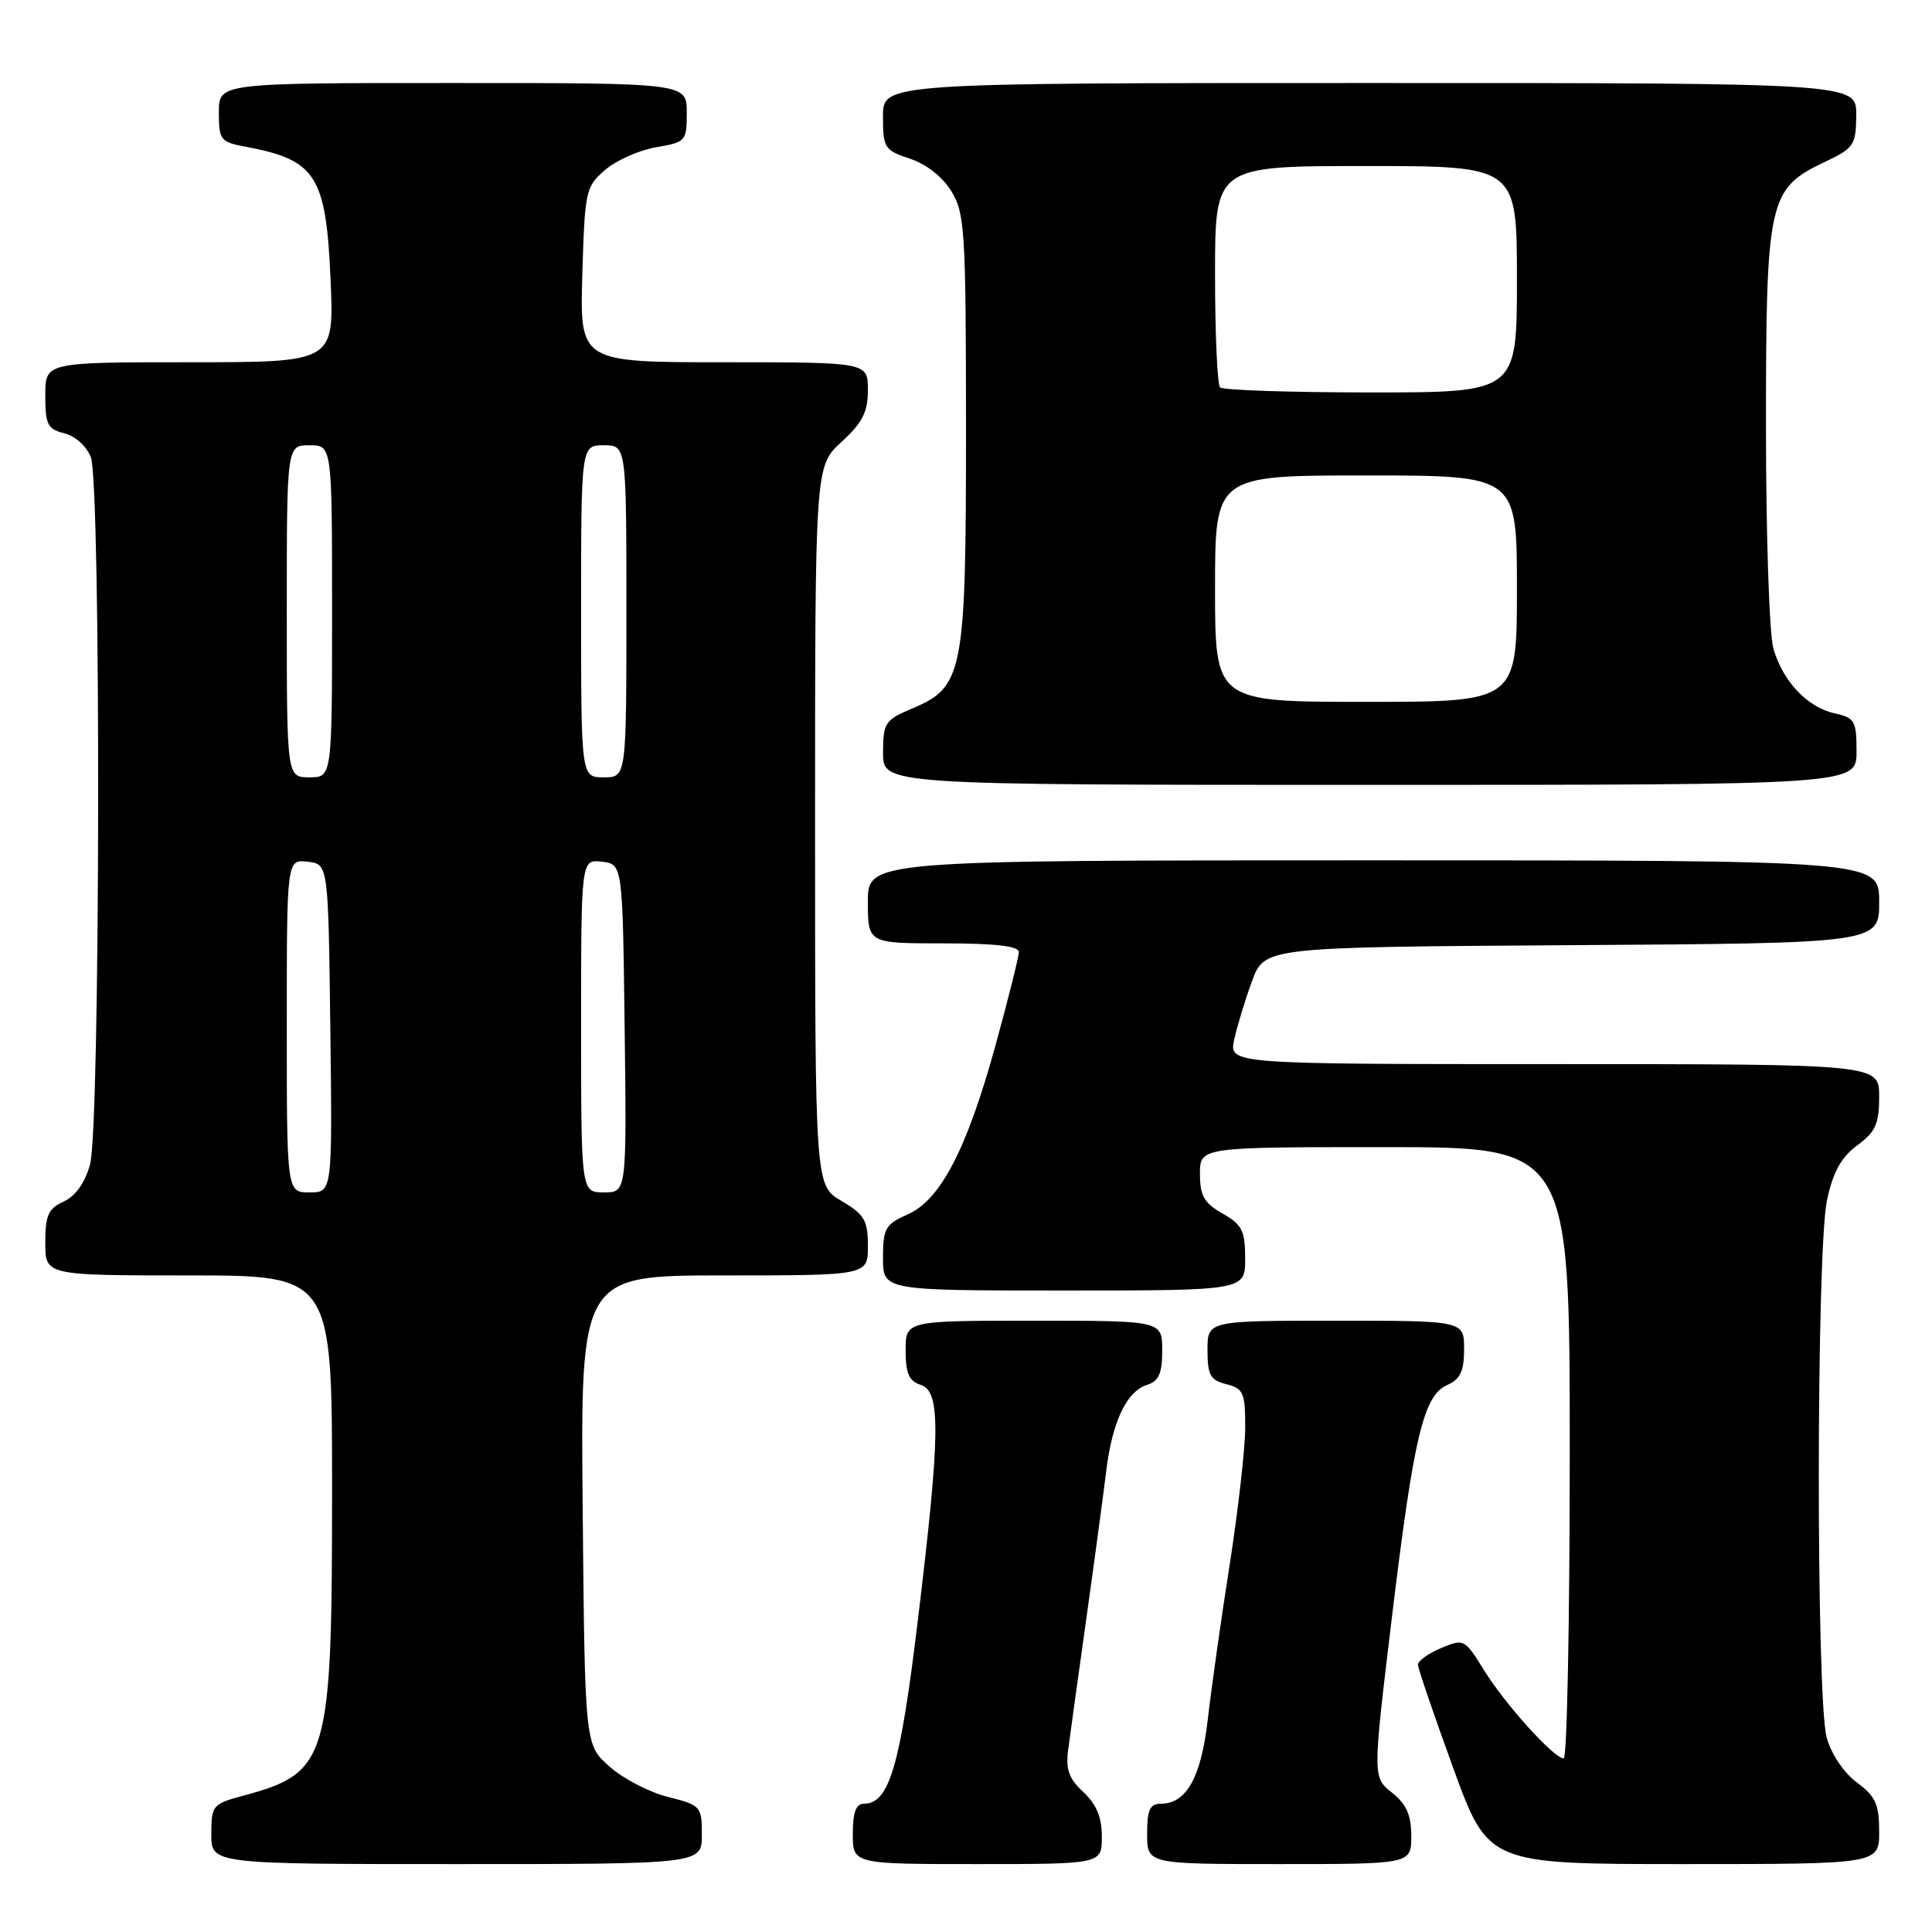 <?xml version="1.0" encoding="UTF-8" standalone="no"?>
<!DOCTYPE svg PUBLIC "-//W3C//DTD SVG 1.1//EN" "http://www.w3.org/Graphics/SVG/1.1/DTD/svg11.dtd" >
<svg xmlns="http://www.w3.org/2000/svg" xmlns:xlink="http://www.w3.org/1999/xlink" version="1.1" viewBox="0 0 256 256">
 <g >
 <path fill="currentColor"
d=" M 93.00 243.12 C 93.00 239.35 92.87 239.20 88.50 238.10 C 86.02 237.48 82.54 235.66 80.75 234.07 C 77.50 231.17 77.50 231.17 77.21 200.08 C 76.92 169.00 76.92 169.00 95.96 169.00 C 115.00 169.00 115.00 169.00 115.00 165.10 C 115.00 161.70 114.55 160.93 111.50 159.13 C 108.00 157.07 108.00 157.07 108.00 109.42 C 108.00 61.77 108.00 61.77 111.50 58.56 C 114.28 56.01 115.00 54.61 115.00 51.68 C 115.00 48.00 115.00 48.00 95.91 48.00 C 76.83 48.00 76.83 48.00 77.16 36.41 C 77.49 25.26 77.60 24.74 80.19 22.51 C 81.67 21.24 84.71 19.89 86.94 19.51 C 90.88 18.84 91.00 18.71 91.00 14.91 C 91.00 11.00 91.00 11.00 60.00 11.00 C 29.00 11.00 29.00 11.00 29.00 14.89 C 29.00 18.56 29.20 18.82 32.59 19.45 C 41.91 21.20 43.22 23.27 43.81 37.25 C 44.26 48.00 44.26 48.00 25.13 48.00 C 6.00 48.00 6.00 48.00 6.00 52.39 C 6.00 56.26 6.30 56.86 8.54 57.42 C 9.98 57.78 11.49 59.15 12.04 60.59 C 13.39 64.16 13.30 149.39 11.93 154.30 C 11.26 156.73 10.00 158.50 8.44 159.21 C 6.40 160.14 6.00 161.03 6.00 164.66 C 6.00 169.00 6.00 169.00 25.00 169.00 C 44.00 169.00 44.00 169.00 44.00 197.48 C 44.00 233.25 43.52 234.90 32.16 237.96 C 28.17 239.03 28.00 239.24 28.00 243.04 C 28.00 247.00 28.00 247.00 60.50 247.00 C 93.00 247.00 93.00 247.00 93.00 243.12 Z  M 146.00 243.36 C 146.00 240.79 145.28 239.07 143.55 237.46 C 141.63 235.68 141.19 234.45 141.54 231.84 C 141.78 230.00 142.86 222.20 143.94 214.50 C 145.02 206.80 146.20 198.03 146.57 195.00 C 147.37 188.39 149.27 184.37 151.99 183.50 C 153.55 183.01 154.00 181.99 154.00 178.93 C 154.00 175.00 154.00 175.00 137.00 175.00 C 120.00 175.00 120.00 175.00 120.00 178.93 C 120.00 181.99 120.45 183.01 122.00 183.50 C 124.68 184.35 124.62 189.87 121.62 214.69 C 119.29 234.03 117.83 239.00 114.48 239.00 C 113.42 239.00 113.00 240.14 113.00 243.00 C 113.00 247.00 113.00 247.00 129.50 247.00 C 146.00 247.00 146.00 247.00 146.00 243.36 Z  M 187.00 243.29 C 187.00 240.50 186.36 239.07 184.44 237.53 C 181.88 235.49 181.88 235.49 184.41 214.50 C 187.33 190.32 188.61 184.92 191.78 183.51 C 193.50 182.75 194.00 181.69 194.00 178.76 C 194.00 175.00 194.00 175.00 177.00 175.00 C 160.00 175.00 160.00 175.00 160.00 178.89 C 160.00 182.21 160.37 182.88 162.50 183.41 C 164.75 183.98 165.00 184.54 165.00 189.09 C 165.00 191.86 164.07 200.07 162.94 207.32 C 161.80 214.57 160.50 223.79 160.04 227.81 C 159.17 235.47 157.21 239.00 153.85 239.00 C 152.36 239.00 152.00 239.78 152.00 243.00 C 152.00 247.00 152.00 247.00 169.50 247.00 C 187.00 247.00 187.00 247.00 187.00 243.29 Z  M 249.00 242.69 C 249.00 239.07 248.52 238.02 246.05 236.19 C 244.33 234.92 242.66 232.44 242.05 230.26 C 240.63 225.14 240.66 165.67 242.09 159.01 C 242.89 155.29 243.96 153.35 246.09 151.77 C 248.52 149.98 249.00 148.91 249.00 145.31 C 249.00 141.00 249.00 141.00 205.92 141.00 C 162.84 141.00 162.84 141.00 163.54 137.75 C 163.93 135.96 164.99 132.47 165.90 130.00 C 167.56 125.50 167.56 125.50 208.28 125.24 C 249.00 124.98 249.00 124.98 249.00 119.49 C 249.00 114.00 249.00 114.00 182.00 114.00 C 115.00 114.00 115.00 114.00 115.00 119.50 C 115.00 125.00 115.00 125.00 125.00 125.00 C 131.84 125.00 135.00 125.36 135.00 126.14 C 135.00 126.77 133.62 132.29 131.94 138.40 C 128.13 152.27 124.63 159.00 120.25 160.93 C 117.31 162.23 117.00 162.77 117.00 166.68 C 117.00 171.00 117.00 171.00 141.00 171.00 C 165.00 171.00 165.00 171.00 164.99 166.75 C 164.99 163.08 164.58 162.27 161.99 160.80 C 159.55 159.41 159.00 158.44 159.00 155.55 C 159.00 152.00 159.00 152.00 183.50 152.00 C 208.00 152.00 208.00 152.00 208.00 192.50 C 208.00 214.78 207.64 233.00 207.20 233.00 C 205.91 233.00 199.44 225.84 196.63 221.29 C 194.07 217.16 193.97 217.11 190.95 218.38 C 189.25 219.09 187.87 220.09 187.89 220.59 C 187.90 221.09 190.00 227.24 192.55 234.25 C 197.20 247.00 197.20 247.00 223.10 247.00 C 249.00 247.00 249.00 247.00 249.00 242.69 Z  M 246.00 99.58 C 246.00 95.52 245.76 95.11 243.13 94.53 C 239.48 93.73 236.23 90.29 234.98 85.92 C 234.44 84.04 234.00 70.81 234.00 56.51 C 234.00 26.54 234.34 25.00 241.71 21.50 C 245.68 19.62 245.93 19.25 245.96 15.25 C 246.00 11.00 246.00 11.00 181.50 11.00 C 117.00 11.00 117.00 11.00 117.00 15.42 C 117.00 19.61 117.19 19.91 120.58 21.03 C 122.74 21.74 124.91 23.45 126.07 25.35 C 127.85 28.26 127.99 30.66 128.00 56.85 C 128.00 89.26 127.66 91.04 120.82 93.90 C 117.27 95.40 117.02 95.78 117.01 99.75 C 117.00 104.00 117.00 104.00 181.50 104.00 C 246.00 104.00 246.00 104.00 246.00 99.58 Z  M 38.00 135.93 C 38.00 113.87 38.00 113.87 40.75 114.18 C 43.50 114.50 43.50 114.50 43.77 136.25 C 44.04 158.00 44.04 158.00 41.02 158.00 C 38.00 158.00 38.00 158.00 38.00 135.93 Z  M 77.00 135.93 C 77.00 113.87 77.00 113.87 79.75 114.18 C 82.50 114.50 82.50 114.50 82.77 136.25 C 83.04 158.00 83.04 158.00 80.02 158.00 C 77.00 158.00 77.00 158.00 77.00 135.93 Z  M 38.00 81.00 C 38.00 59.00 38.00 59.00 41.00 59.00 C 44.00 59.00 44.00 59.00 44.00 81.00 C 44.00 103.00 44.00 103.00 41.00 103.00 C 38.00 103.00 38.00 103.00 38.00 81.00 Z  M 77.00 81.00 C 77.00 59.00 77.00 59.00 80.00 59.00 C 83.00 59.00 83.00 59.00 83.00 81.00 C 83.00 103.00 83.00 103.00 80.00 103.00 C 77.00 103.00 77.00 103.00 77.00 81.00 Z  M 161.00 78.00 C 161.00 63.00 161.00 63.00 181.00 63.00 C 201.00 63.00 201.00 63.00 201.00 78.00 C 201.00 93.00 201.00 93.00 181.00 93.00 C 161.00 93.00 161.00 93.00 161.00 78.00 Z  M 161.67 51.33 C 161.30 50.97 161.00 44.22 161.00 36.33 C 161.00 22.00 161.00 22.00 181.00 22.00 C 201.00 22.00 201.00 22.00 201.00 37.00 C 201.00 52.00 201.00 52.00 181.67 52.00 C 171.03 52.00 162.03 51.70 161.67 51.33 Z "/>
</g>
</svg>